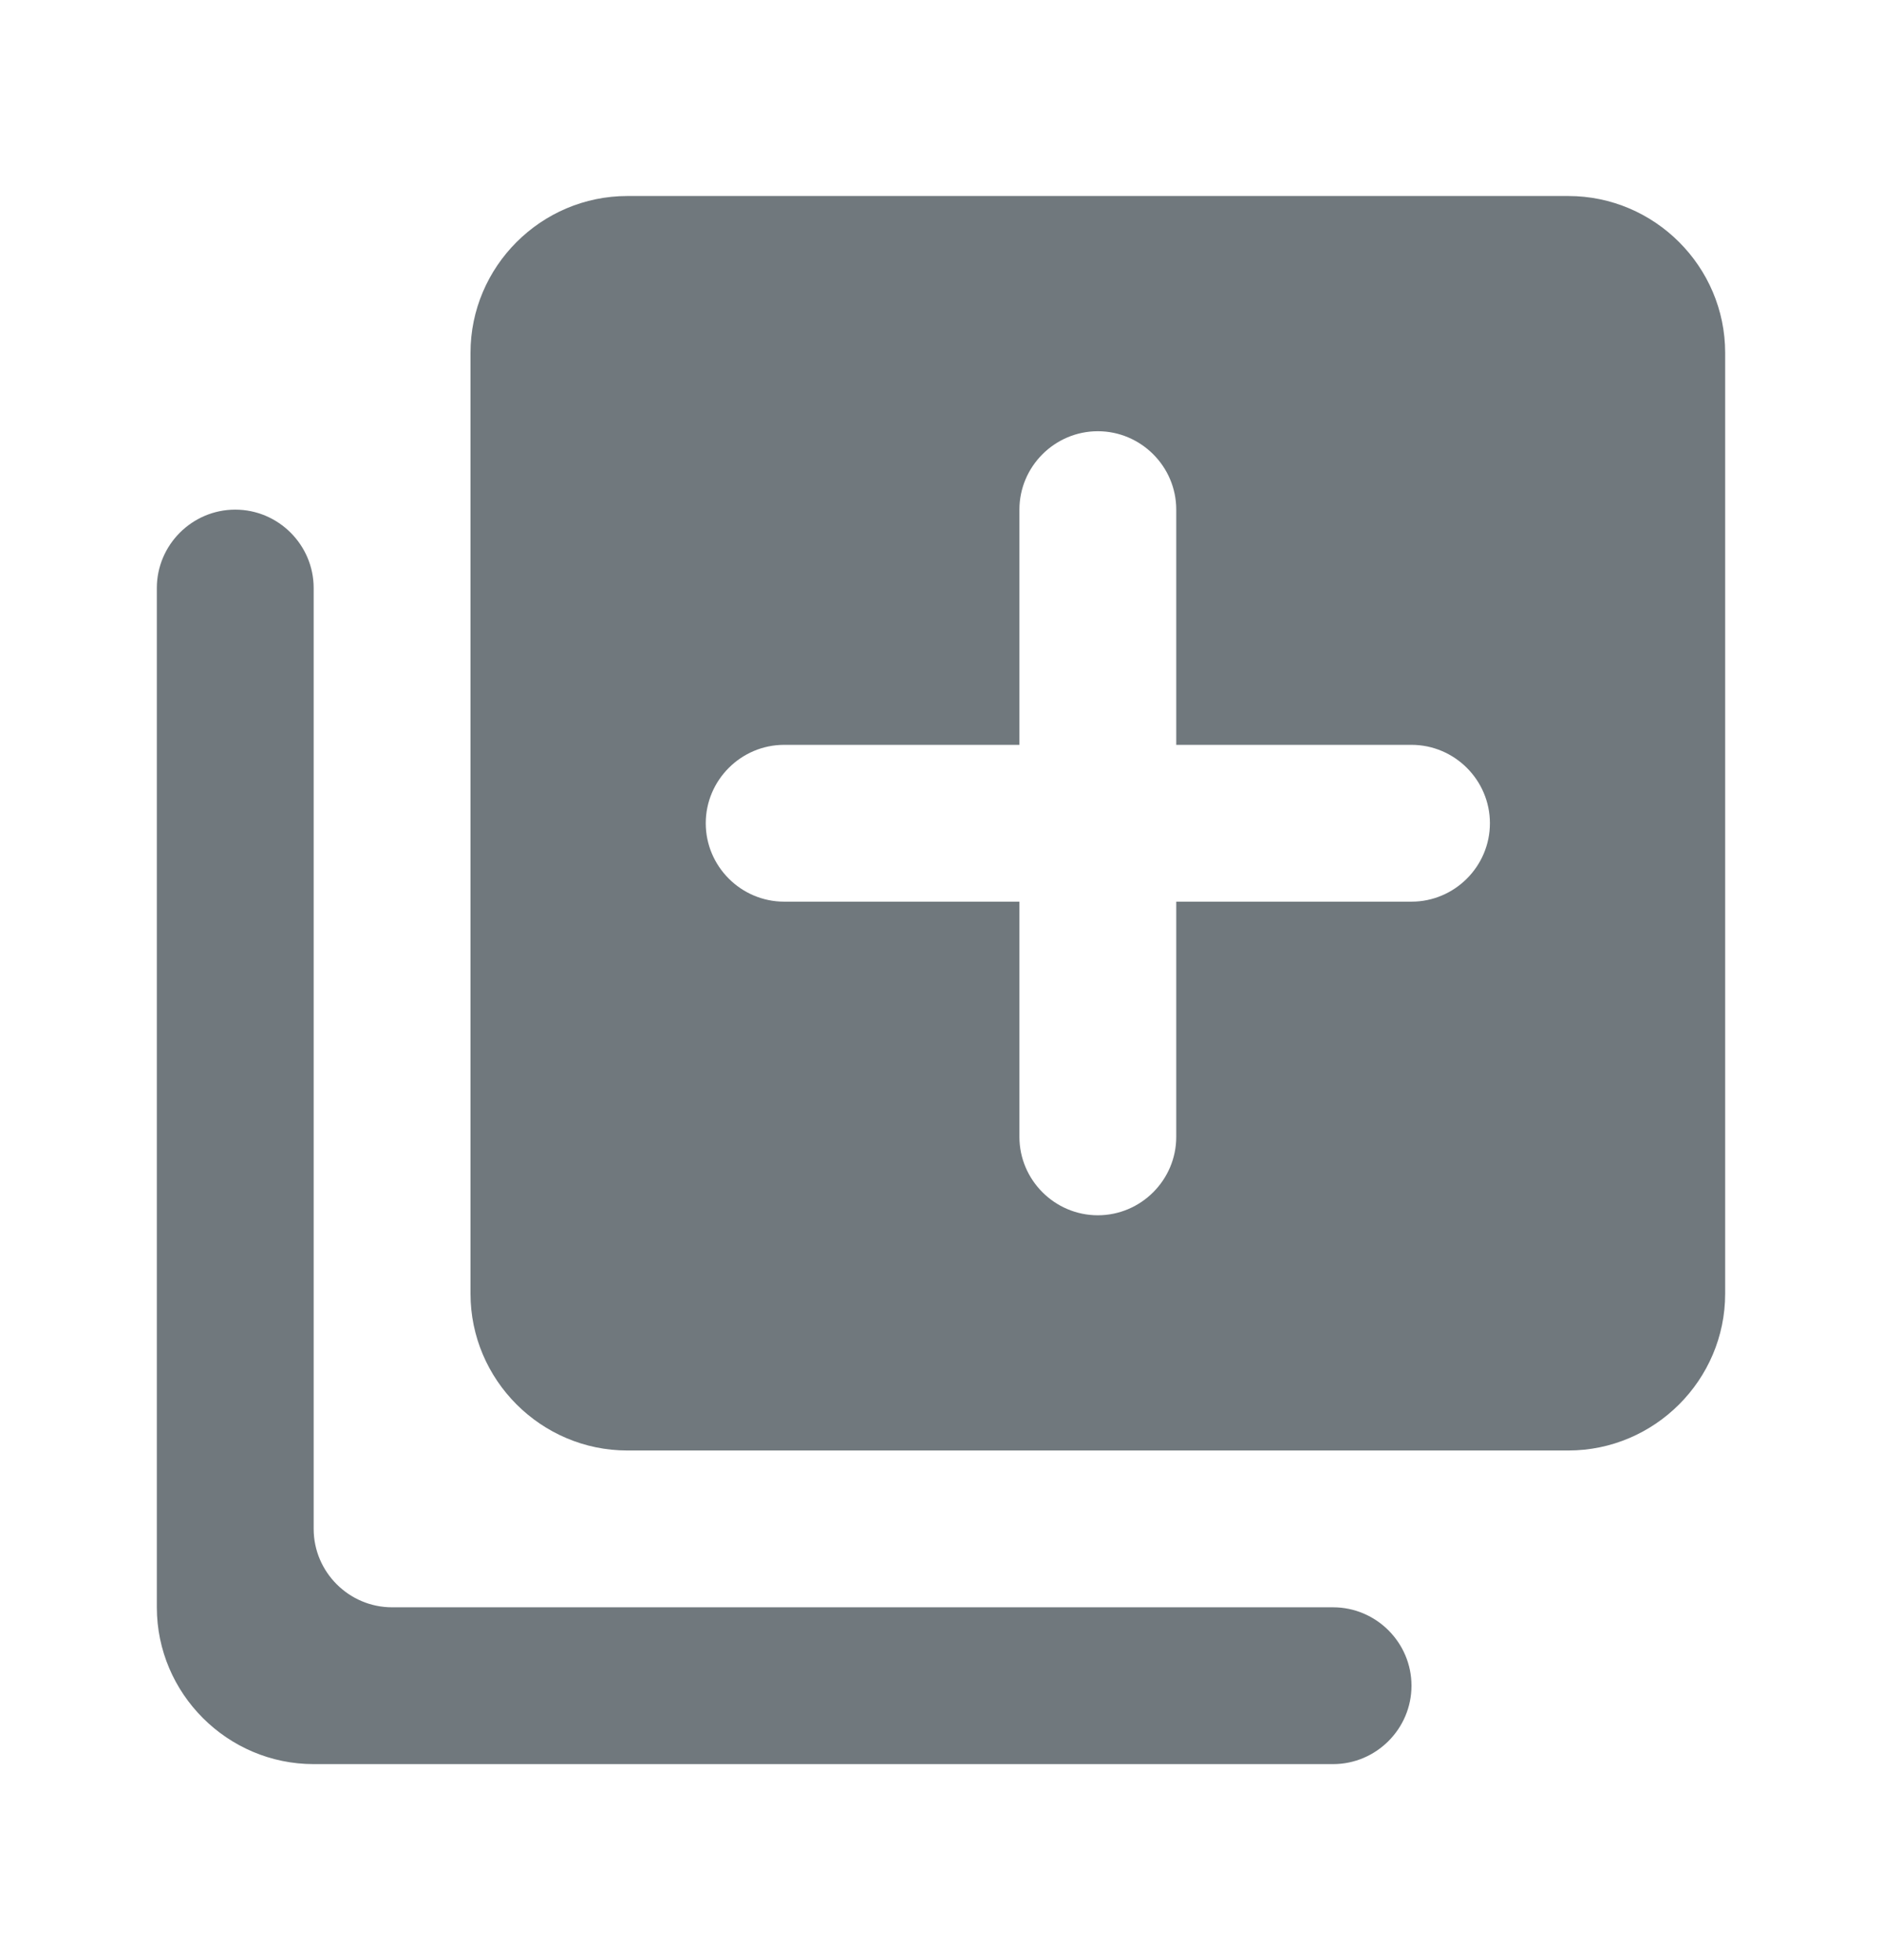 <svg width="24" height="25" viewBox="0 0 24 25" fill="none" xmlns="http://www.w3.org/2000/svg">
<path d="M3 6.5C2.45 6.5 2 6.95 2 7.5V20.5C2 21.6 2.9 22.5 4 22.5H17C17.55 22.5 18 22.05 18 21.5C18 20.95 17.55 20.5 17 20.5H5C4.45 20.5 4 20.05 4 19.5V7.5C4 6.95 3.55 6.5 3 6.5ZM20 2.5H8C6.9 2.5 6 3.4 6 4.5V16.5C6 17.6 6.9 18.5 8 18.5H20C21.1 18.5 22 17.6 22 16.5V4.5C22 3.4 21.1 2.5 20 2.5ZM18 11.5H15V14.5C15 15.05 14.55 15.5 14 15.5C13.45 15.5 13 15.05 13 14.5V11.5H10C9.45 11.5 9 11.05 9 10.5C9 9.95 9.45 9.5 10 9.5H13V6.5C13 5.95 13.45 5.5 14 5.5C14.55 5.5 15 5.95 15 6.5V9.5H18C18.55 9.5 19 9.95 19 10.5C19 11.05 18.55 11.5 18 11.5Z" fill="#70787D"/>
</svg>
